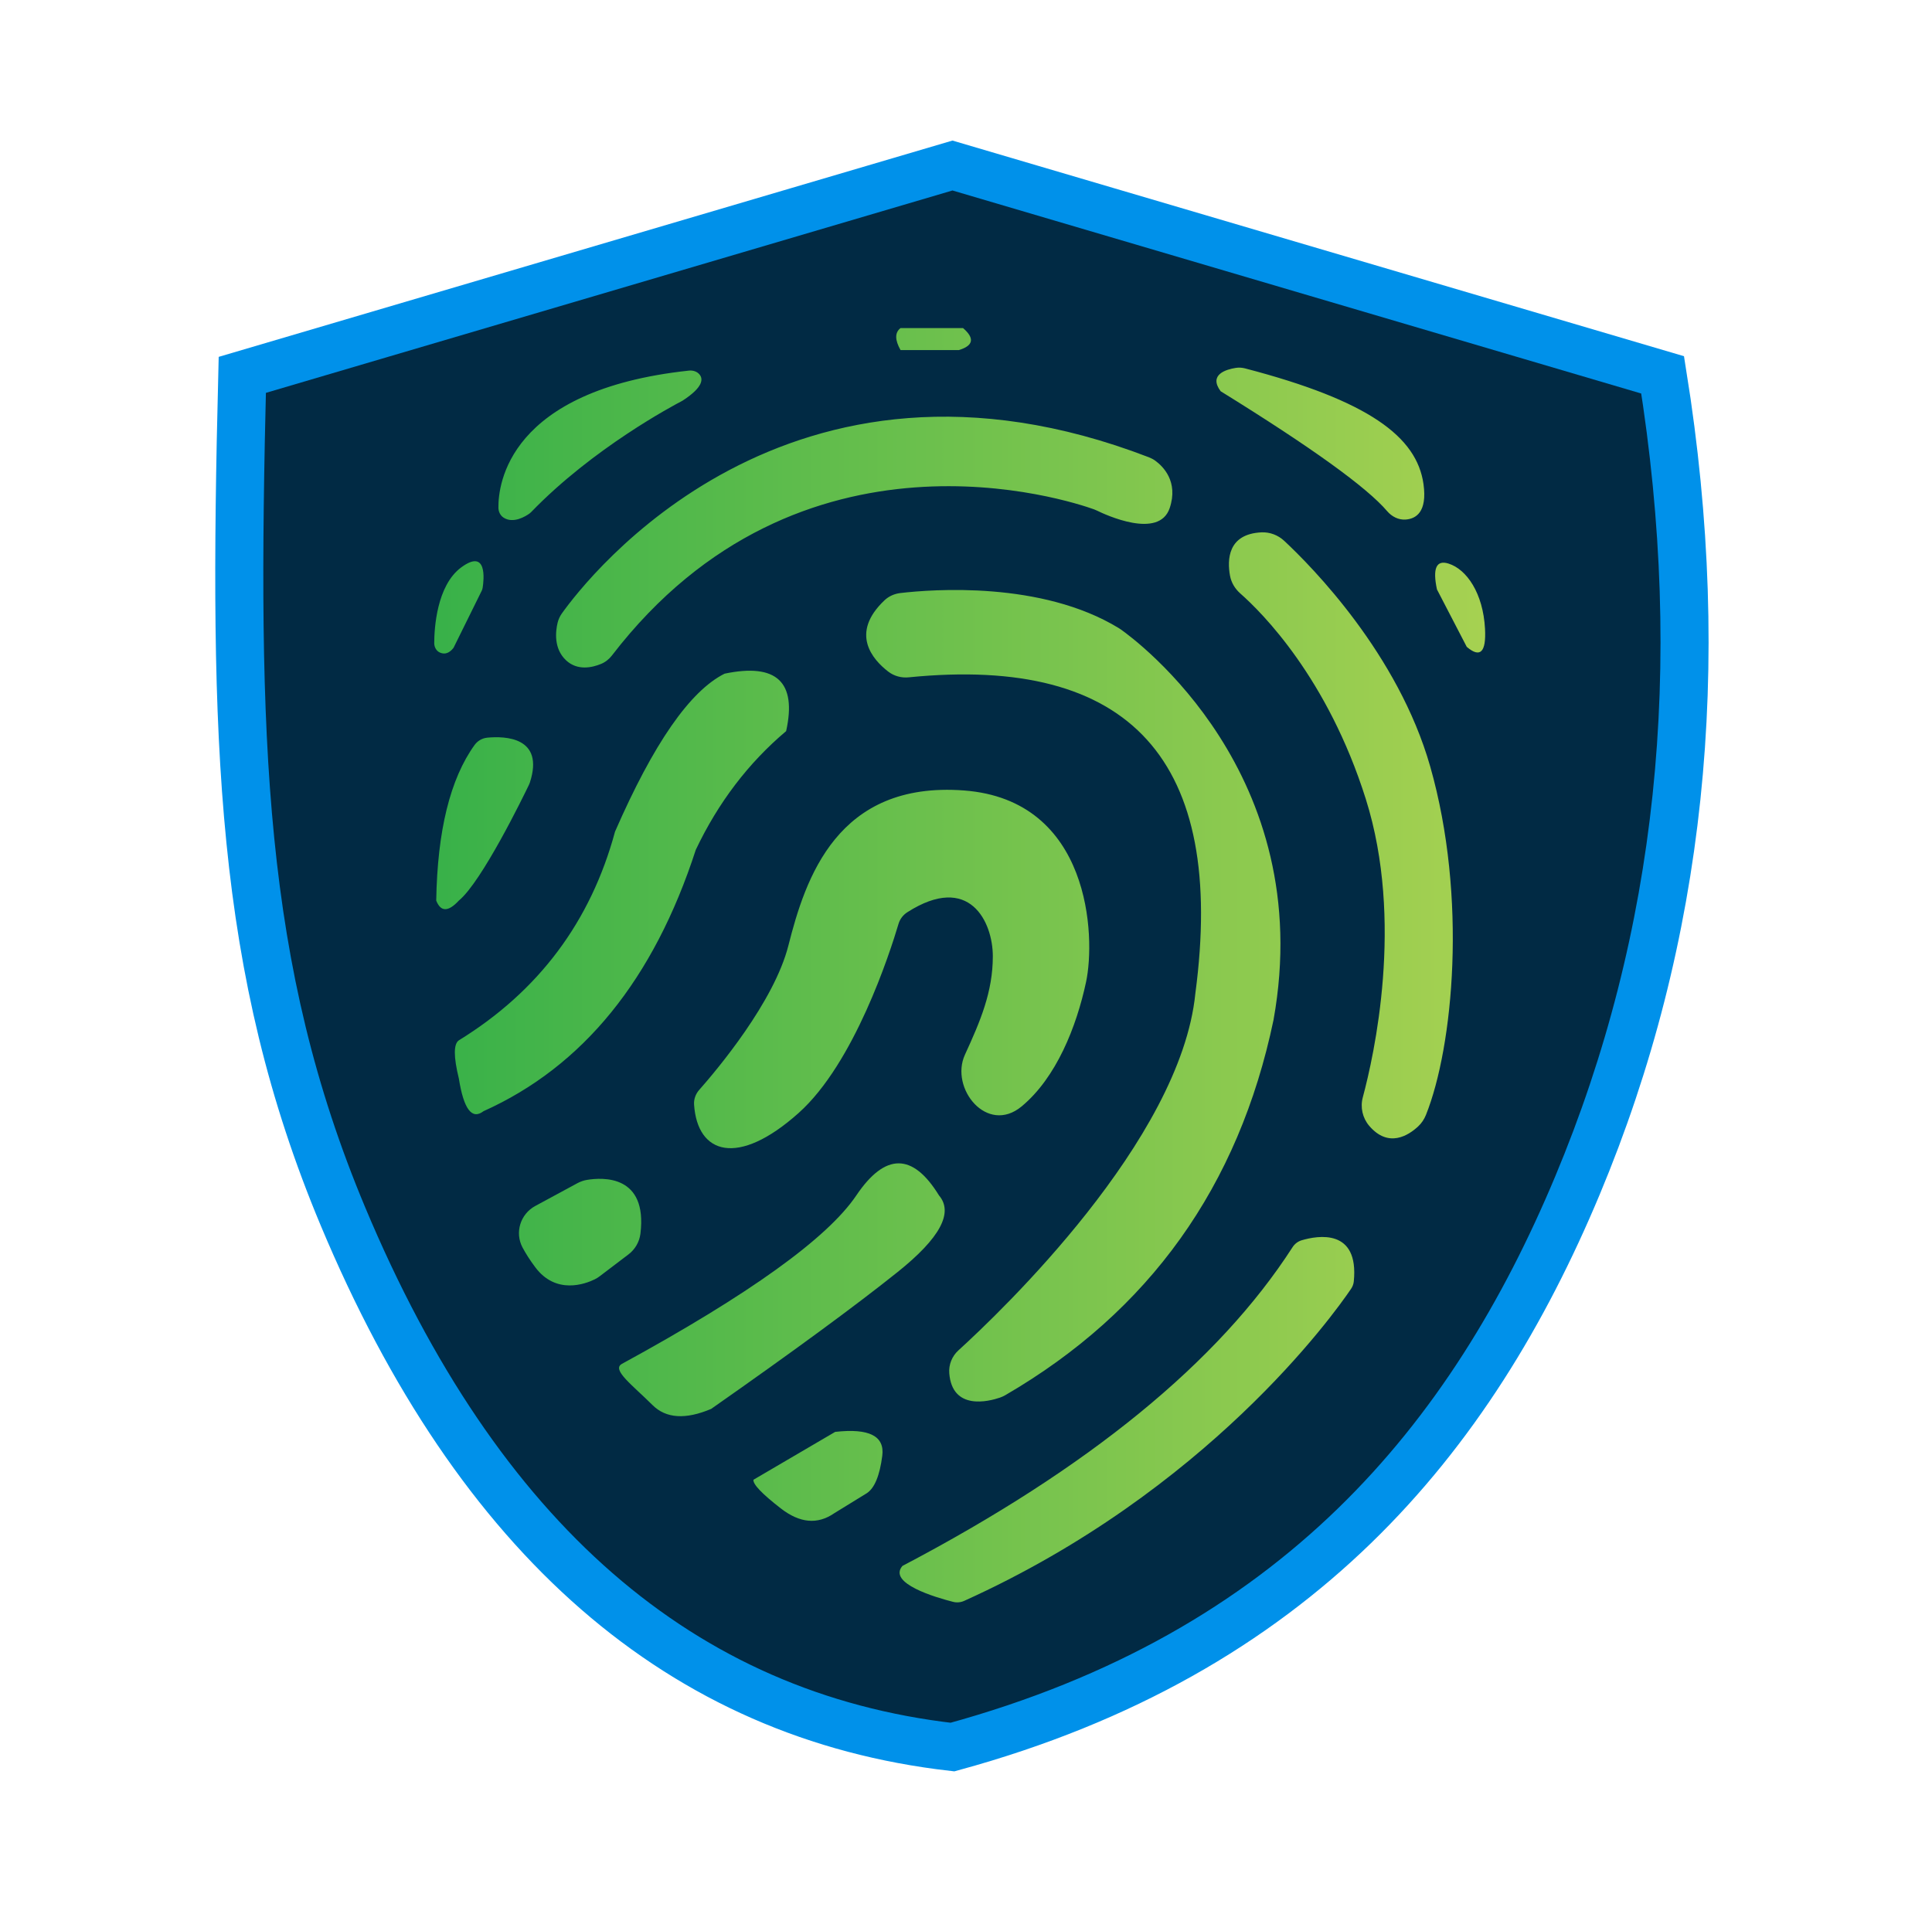 <svg width="261" height="260" xmlns="http://www.w3.org/2000/svg" xmlns:xlink="http://www.w3.org/1999/xlink" overflow="hidden"><defs><clipPath id="clip0"><rect x="468" y="206" width="261" height="260"/></clipPath><clipPath id="clip1"><rect x="469" y="207" width="260" height="259"/></clipPath><clipPath id="clip2"><rect x="469" y="206" width="260" height="260"/></clipPath><linearGradient x1="289.95" y1="267.965" x2="431.117" y2="267.965" gradientUnits="userSpaceOnUse" spreadMethod="pad" id="fill3"><stop offset="0" stop-color="#38B149" stop-opacity="1"/><stop offset="1" stop-color="#A6D151" stop-opacity="1"/></linearGradient></defs><g clip-path="url(#clip0)" transform="translate(-468 -206)"><g clip-path="url(#clip1)"><g clip-path="url(#clip2)"><path d="M264.12 275.715 359.68 247.43 455.237 275.715C461.55 315.256 457.723 351.783 443.754 385.288 429.504 419.465 405.984 448.41 359.68 461.115 323.197 456.929 295.861 433.032 277.669 389.427 263.721 355.99 262.891 325.273 264.12 275.715Z" stroke="#0091EA" stroke-width="6.467" stroke-linecap="butt" stroke-linejoin="miter" stroke-miterlimit="4" stroke-opacity="1" fill="#012A44" fill-rule="nonzero" fill-opacity="1" transform="matrix(1.004 0 0 1 235.554 -19.066)"/><path d="M307.125 307.944C310.463 303.245 337.493 268.044 386.118 286.853 386.423 286.972 386.711 287.126 386.973 287.317 388.004 288.071 390.106 290.123 388.91 293.709 387.483 297.992 380.254 294.614 379.104 294.046 378.978 293.982 378.86 293.931 378.727 293.885 375.558 292.742 339.196 280.551 313.866 313.621 313.481 314.124 312.978 314.53 312.392 314.771 311.221 315.256 309.223 315.734 307.678 314.275 306.004 312.694 306.27 310.373 306.55 309.198 306.662 308.745 306.856 308.325 307.125 307.944ZM299.249 294.984C300.582 295.89 302.296 294.79 302.767 294.449 302.846 294.391 302.914 294.334 302.982 294.262 311.329 285.585 322.187 279.818 323.247 279.265 323.301 279.236 323.358 279.204 323.412 279.168 326.2 277.339 326.136 276.236 325.629 275.646 325.288 275.244 324.738 275.082 324.214 275.14 299.878 277.766 298.545 290.554 298.584 293.669 298.592 294.187 298.822 294.693 299.249 294.984ZM292.545 312.594 296.332 304.894C296.396 304.761 296.443 304.621 296.465 304.473 296.63 303.41 297.111 299.109 293.579 301.728 290.263 304.19 289.954 310.014 289.947 311.954 289.947 312.493 290.227 313.025 290.723 313.24 291.384 313.528 291.991 313.312 292.545 312.594ZM352.692 272.366 360.546 272.366C362.504 271.762 362.691 270.771 361.1 269.391L352.692 269.391C351.916 269.995 351.916 270.986 352.692 272.366ZM293.263 346.742C296.364 344.194 301.998 332.56 302.691 331.109 302.742 331.008 302.781 330.907 302.817 330.799 304.815 324.623 299.447 324.508 297.086 324.734 296.4 324.803 295.782 325.162 295.379 325.719 292.095 330.297 290.374 337.303 290.216 346.742 290.82 348.294 291.837 348.294 293.263 346.742ZM293.263 370.801C293.917 374.94 295.024 376.406 296.583 375.199 309.967 369.162 319.485 357.392 325.141 339.886 328.159 333.505 332.212 328.159 337.299 323.847 338.765 317.207 336.006 314.62 329.021 316.086 324.364 318.414 319.449 325.529 314.275 337.429 310.998 349.587 303.996 358.987 293.263 365.627 292.541 366.115 292.541 367.84 293.263 370.801ZM338.981 375.443C346.479 368.717 351.269 353.784 352.422 349.886 352.613 349.243 353.033 348.689 353.601 348.323 361.973 342.948 365.109 349.623 365.109 354.273 365.109 359.087 363.428 363.04 361.358 367.567 359.289 372.094 364.333 378.432 368.99 374.552 373.646 370.671 376.363 363.816 377.656 357.736 378.95 351.657 378.303 333.16 361.229 331.867 344.155 330.573 339.886 343.767 337.601 352.821 335.682 360.435 327.997 369.604 325.6 372.328 325.115 372.878 324.86 373.593 324.911 374.322 325.363 380.998 330.785 382.798 338.981 375.443ZM301.832 393.624C302.242 394.396 302.795 395.284 303.539 396.283 306.327 400.034 310.269 398.546 311.537 397.924 311.774 397.81 311.997 397.669 312.206 397.508L316.075 394.558C316.966 393.882 317.556 392.869 317.692 391.759 318.669 383.782 312.619 384.127 310.477 384.487 310.035 384.562 309.611 384.717 309.216 384.928L303.543 388.008C301.534 389.1 300.758 391.604 301.832 393.624ZM319.32 414.909C321.131 416.72 323.761 416.892 327.21 415.426 338.248 407.665 346.612 401.5 352.304 396.929 357.995 392.359 359.849 388.91 357.866 386.581 354.33 380.804 350.622 380.804 346.742 386.581 342.861 392.359 332.345 399.947 315.191 409.347 313.787 410.134 316.603 412.192 319.32 414.909ZM336.591 428.878C339.139 430.862 341.532 431.077 343.767 429.525L348.165 426.809C349.199 426.119 349.889 424.438 350.234 421.764 350.579 419.091 348.466 418.013 343.896 418.531L332.901 424.998C332.815 425.602 334.044 426.895 336.591 428.878ZM359.756 441.494C360.259 441.623 360.791 441.576 361.261 441.361 393.947 426.536 410.877 402.804 413.31 399.207 413.511 398.909 413.644 398.564 413.68 398.205 414.395 391.001 408.808 392.003 406.666 392.643 406.156 392.794 405.725 393.131 405.434 393.584 395.492 409.088 377.998 423.439 352.951 436.639 350.92 438.993 357.435 440.901 359.756 441.494ZM395.765 277.928C407.967 285.506 415.433 290.906 418.168 294.129 418.793 294.866 419.702 295.336 420.661 295.264 422.041 295.164 423.586 294.255 423.058 290.475 422.163 284.079 415.699 279.2 399.038 274.838 398.636 274.734 398.208 274.709 397.795 274.773 396.527 274.975 394.094 275.668 395.765 277.928ZM424.869 304.703 428.878 312.464C430.689 314.016 431.509 313.197 431.336 310.007 431.077 305.221 428.878 301.987 426.421 301.211 424.782 300.694 424.265 301.858 424.869 304.703ZM398.399 305.242C401.306 307.811 410.159 316.657 415.297 333.031 420.471 349.523 416.393 367.721 414.891 373.33 414.531 374.67 414.851 376.115 415.75 377.175 418.354 380.243 421.064 378.447 422.328 377.268 422.799 376.833 423.151 376.294 423.392 375.698 427.06 366.493 428.986 346.343 423.963 328.633 419.648 313.427 408.053 301.638 404.317 298.139 403.49 297.366 402.387 296.942 401.259 296.993 396.699 297.208 396.638 300.722 397.023 302.846 397.192 303.78 397.691 304.613 398.399 305.242ZM353.791 316.582C383.675 313.578 396.53 327.817 392.359 359.303 390.379 379.144 366.141 402.344 360.482 407.514 359.616 408.305 359.156 409.447 359.249 410.615 359.655 415.688 364.57 414.413 366.062 413.903 366.313 413.816 366.557 413.705 366.787 413.572 386.165 402.265 398.198 385.363 402.879 362.867 408.833 329.635 384.35 311.537 382.316 310.1 382.23 310.039 382.147 309.985 382.058 309.931 371.649 303.546 356.935 304.693 352.677 305.192 351.887 305.285 351.136 305.609 350.554 306.155 345.815 310.643 348.948 314.189 351.021 315.795 351.808 316.409 352.8 316.682 353.791 316.582Z" fill="url(#fill3)" fill-rule="evenodd" transform="matrix(1.004 0 0 1 235.554 -19.066)"/></g></g></g></svg>